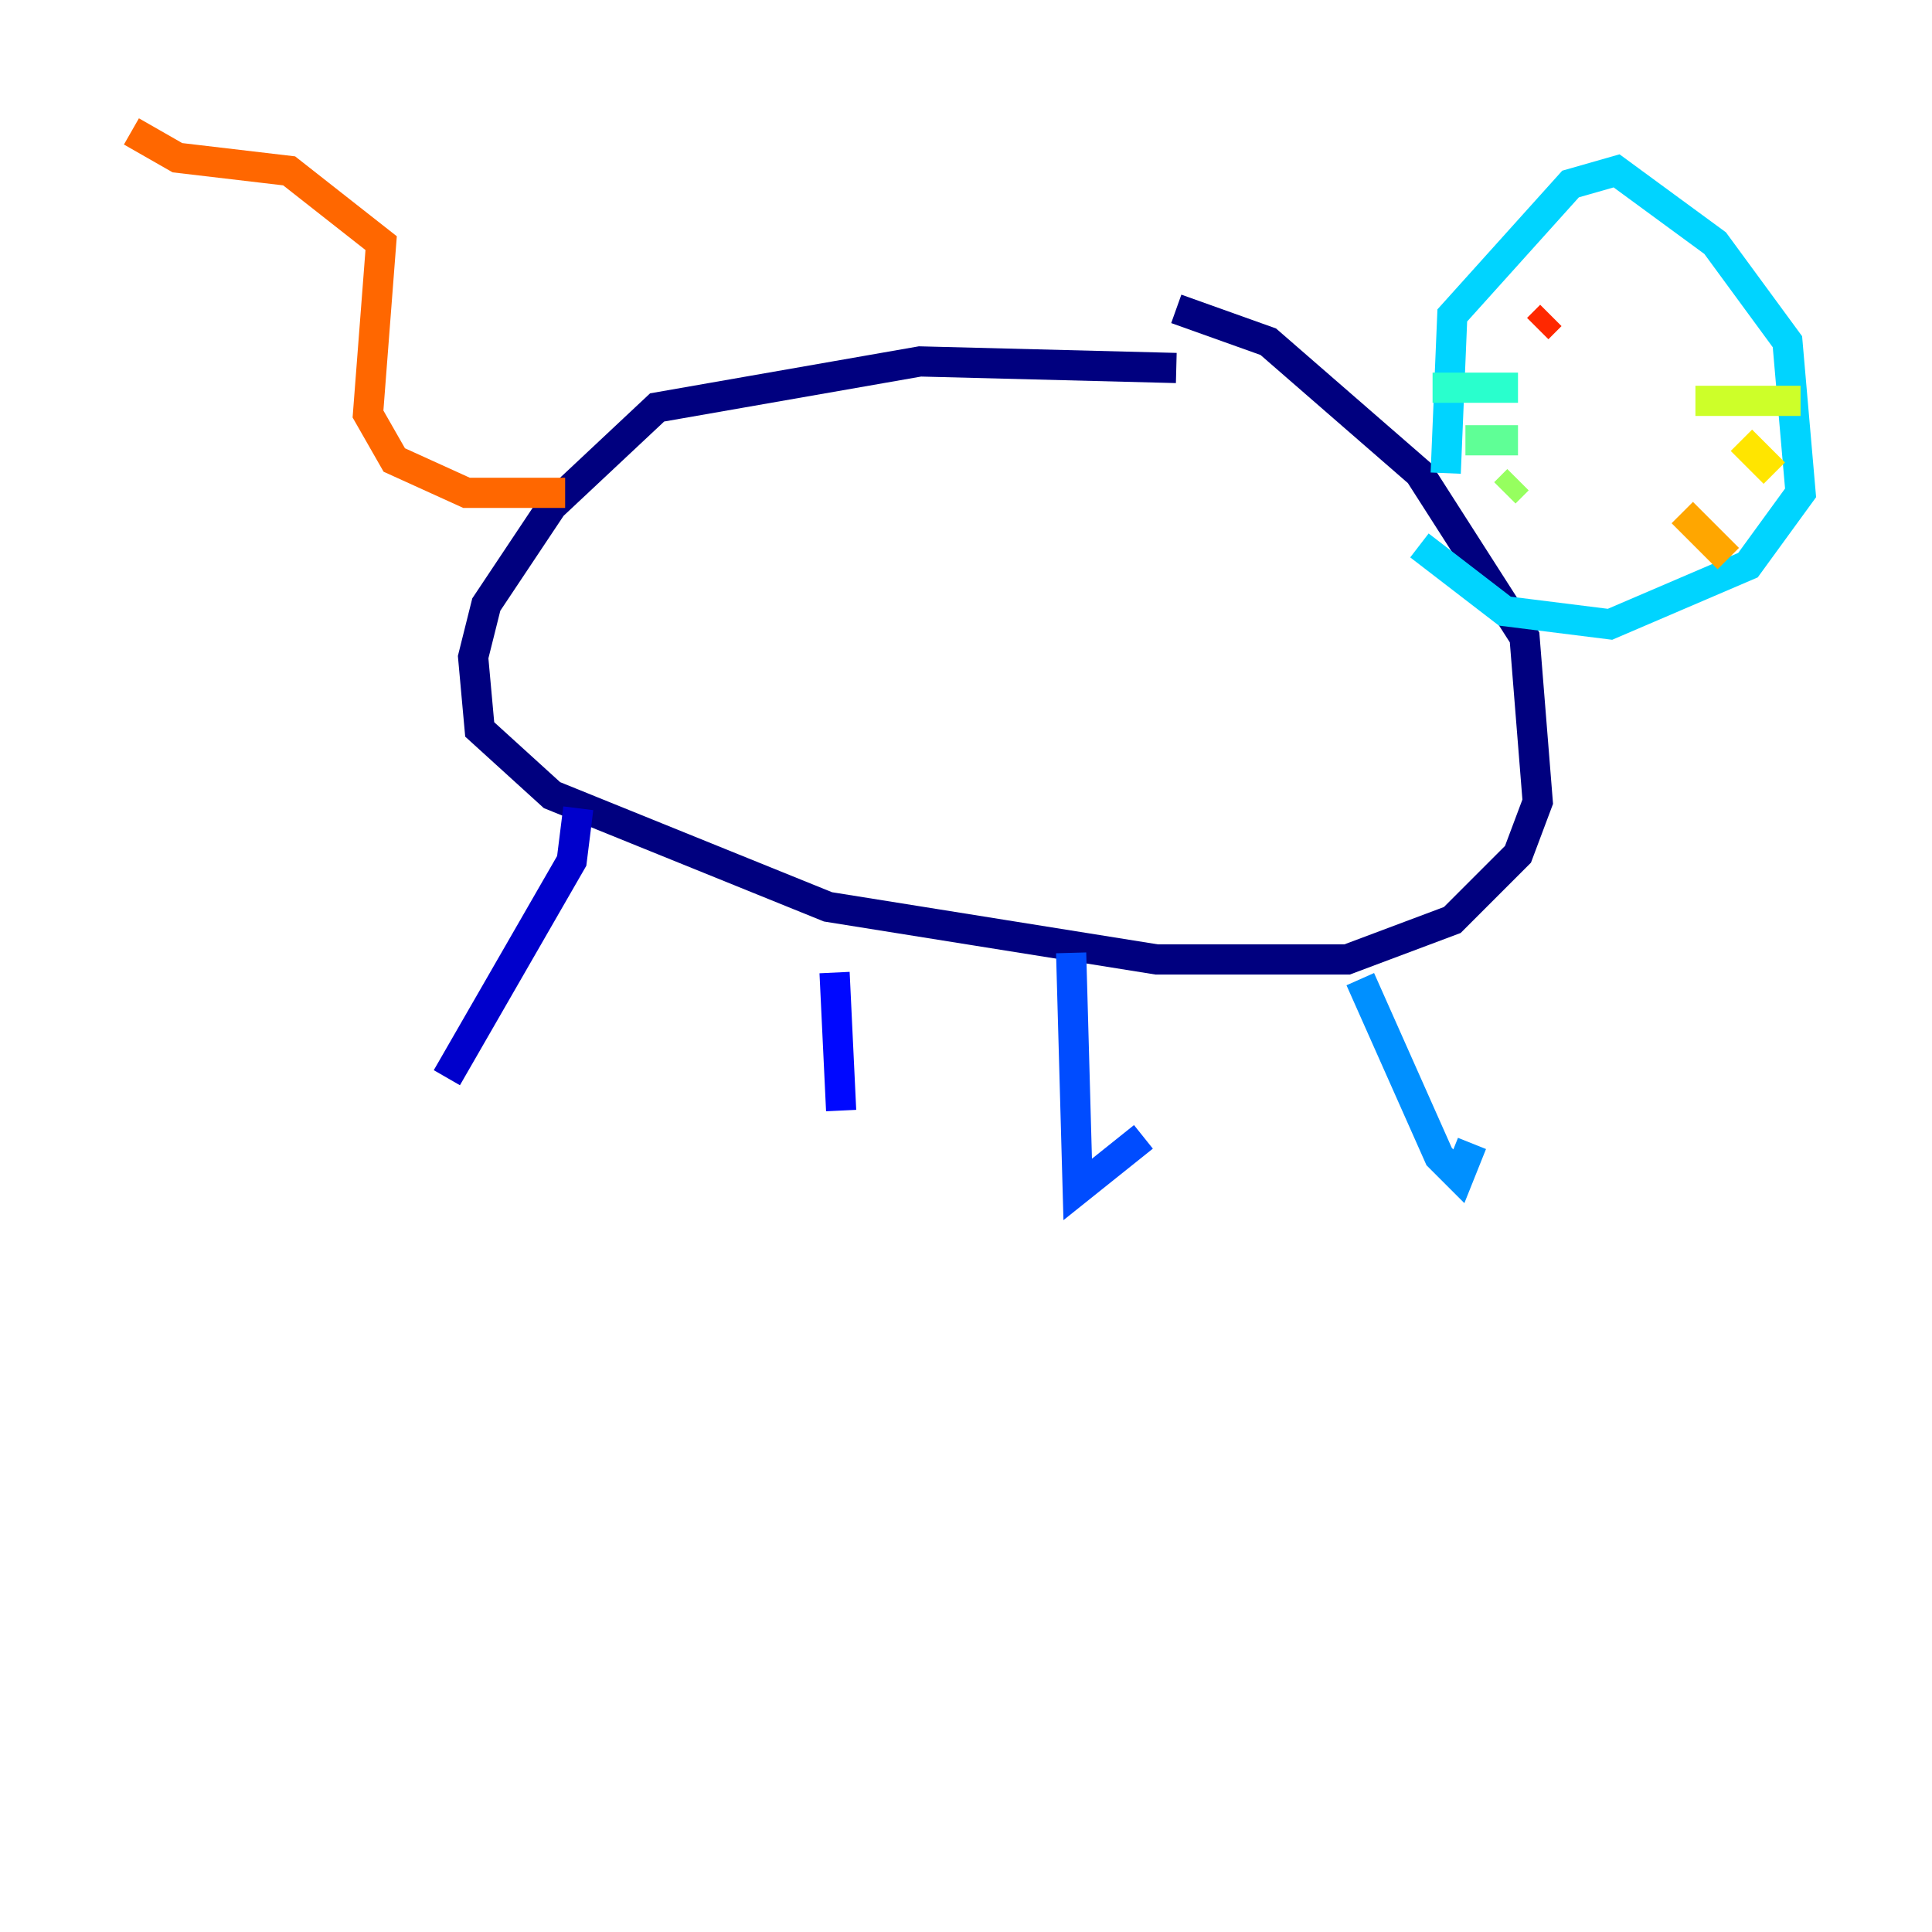 <?xml version="1.0" encoding="utf-8" ?>
<svg baseProfile="tiny" height="128" version="1.2" viewBox="0,0,128,128" width="128" xmlns="http://www.w3.org/2000/svg" xmlns:ev="http://www.w3.org/2001/xml-events" xmlns:xlink="http://www.w3.org/1999/xlink"><defs /><polyline fill="none" points="77.932,24.381 60.952,23.946 43.537,26.993 36.571,33.524 32.218,40.054 31.347,43.537 31.782,48.327 36.571,52.68 54.857,60.082 76.626,63.565 89.252,63.565 96.218,60.952 100.571,56.599 101.878,53.116 101.007,42.231 94.041,31.347 84.027,22.64 77.932,20.463" stroke="#00007f" stroke-width="2" /><polyline fill="none" points="38.313,53.551 37.878,57.034 29.605,71.401" stroke="#0000cc" stroke-width="2" /><polyline fill="none" points="55.292,64.435 55.728,73.578" stroke="#0008ff" stroke-width="2" /><polyline fill="none" points="70.966,63.129 71.401,78.803 75.755,75.32" stroke="#004cff" stroke-width="2" /><polyline fill="none" points="90.122,64.871 95.347,76.626 96.653,77.932 97.524,75.755" stroke="#0090ff" stroke-width="2" /><polyline fill="none" points="95.782,31.347 96.218,20.898 104.054,12.191 107.102,11.32 113.633,16.109 118.422,22.64 119.293,32.653 115.809,37.442 106.667,41.361 99.701,40.49 94.041,36.136" stroke="#00d4ff" stroke-width="2" /><polyline fill="none" points="100.571,25.687 94.912,25.687" stroke="#29ffcd" stroke-width="2" /><polyline fill="none" points="100.571,29.17 97.088,29.17" stroke="#5fff96" stroke-width="2" /><polyline fill="none" points="100.571,31.782 99.701,32.653" stroke="#96ff5f" stroke-width="2" /><polyline fill="none" points="112.326,26.558 119.293,26.558" stroke="#cdff29" stroke-width="2" /><polyline fill="none" points="115.374,29.17 117.551,31.347" stroke="#ffe500" stroke-width="2" /><polyline fill="none" points="111.456,33.959 114.503,37.007" stroke="#ffa600" stroke-width="2" /><polyline fill="none" points="37.442,32.653 30.912,32.653 26.122,30.476 24.381,27.429 25.252,16.109 19.157,11.32 11.755,10.449 8.707,8.707" stroke="#ff6700" stroke-width="2" /><polyline fill="none" points="101.878,21.769 102.748,20.898" stroke="#ff2800" stroke-width="2" /><polyline fill="none" points="109.714,22.204 109.714,22.204" stroke="#cc0000" stroke-width="2" /><polyline fill="none" points="107.102,30.476 107.102,30.476" stroke="#7f0000" stroke-width="2" /></svg>